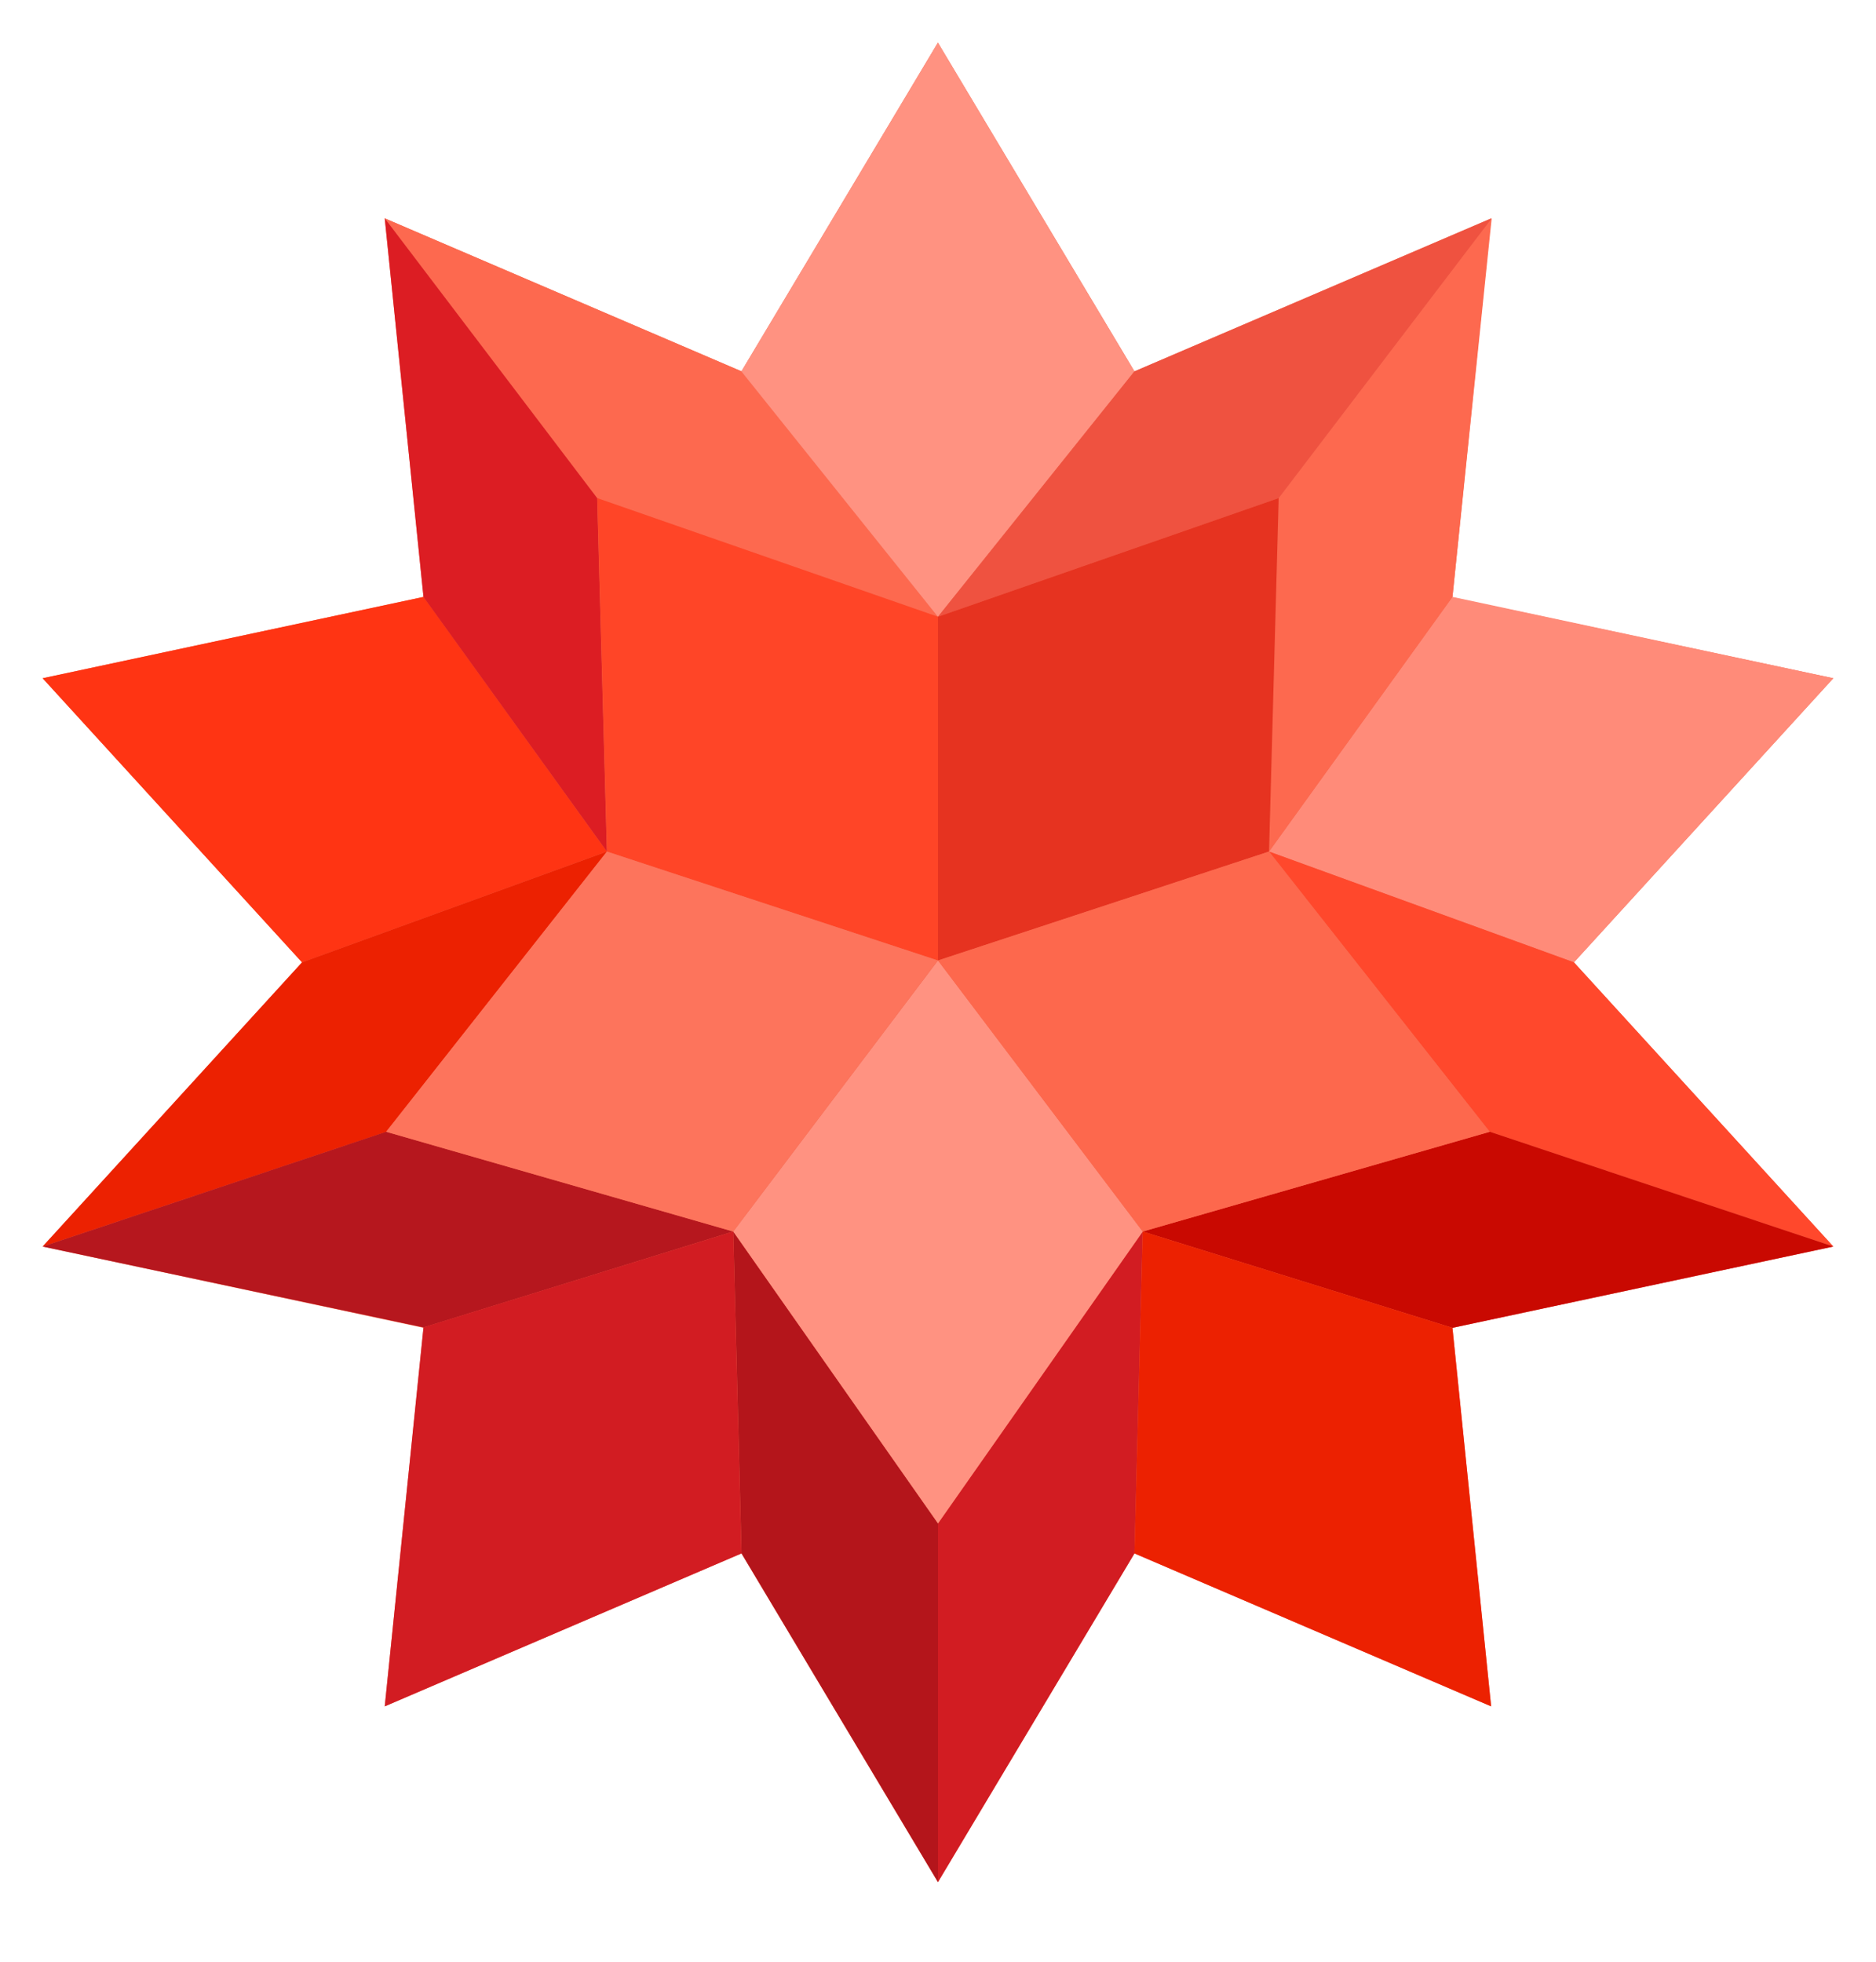 <svg xmlns="http://www.w3.org/2000/svg" width="22" height="23" fill="none" viewBox="0 0 22 23"><path fill="#F16850" d="M21.499 14.615L17.033 15.568L17.486 20.006L13.304 18.213L10.999 22.067L8.695 18.213L4.512 20.006L4.967 15.568L0.5 14.615L3.542 11.283L0.5 7.952L4.967 6.999L4.512 2.56L8.695 4.354L10.999 0.5L13.304 4.354L17.486 2.56L17.033 7.004L21.499 7.952L18.457 11.283L21.499 14.615Z"/><path fill="#FD694F" d="M10.999 7.231L8.695 4.353L4.512 2.56L7.004 5.841L10.999 7.231Z"/><path fill="#FF3413" d="M4.967 6.998L0.5 7.952L3.542 11.283L7.117 9.984L4.967 6.998Z"/><path fill="#DC1D23" d="M7.003 5.84L4.512 2.56L4.966 6.999L7.117 9.984L7.003 5.84Z"/><path fill="#FF9281" d="M13.303 4.354L10.999 0.5L8.694 4.354L10.999 7.231L13.303 4.354Z"/><path fill="#FF8B79" d="M18.458 11.283L21.5 7.952L17.033 6.998L14.882 9.984L18.458 11.283Z"/><path fill="#FD694F" d="M14.882 9.984L17.033 6.999L17.493 2.56L14.996 5.84L14.882 9.984H14.882Z"/><path fill="#EF5240" d="M14.995 5.84L17.493 2.56L13.304 4.354L11 7.231L14.995 5.84Z"/><path fill="#FF482C" d="M17.47 13.269L21.5 14.615L18.458 11.283L14.882 9.984L17.47 13.269Z"/><path fill="#EC2101" d="M7.118 9.984L3.542 11.283L0.5 14.615L4.53 13.27L7.118 9.984Z"/><path fill="#D21C22" d="M11 17.861V22.066L13.304 18.213L13.401 14.439L11 17.861Z"/><path fill="#C90901" d="M17.47 13.269L13.401 14.439L17.033 15.568L21.5 14.615L17.47 13.269Z"/><path fill="#EC2101" d="M13.304 18.213L17.487 20.006L17.033 15.568L13.401 14.439L13.304 18.213Z"/><path fill="#B6171E" d="M4.53 13.269L0.5 14.615L4.967 15.563L8.599 14.439L4.53 13.27V13.269Z"/><path fill="#B4151B" d="M8.599 14.439L8.696 18.213L11 22.067V17.861L8.599 14.439Z"/><path fill="#D21C22" d="M4.966 15.562L4.512 20.006L8.695 18.213L8.599 14.439L4.966 15.562Z"/><path fill="#E63320" d="M14.882 9.984L14.995 5.84L11 7.231V11.261L14.882 9.984Z"/><path fill="#FF4527" d="M11 7.231L7.004 5.84L7.118 9.984L11 11.261L11 7.231Z"/><path fill="#FF9281" d="M8.599 14.439L11 17.861L13.401 14.439L11 11.261L8.599 14.439Z"/><path fill="#FD684D" d="M11 11.261L13.401 14.439L17.47 13.27L14.882 9.984L11 11.261Z"/><path fill="#FD745C" d="M7.117 9.984L4.528 13.269L8.598 14.439L10.998 11.261L7.117 9.984Z"/></svg>